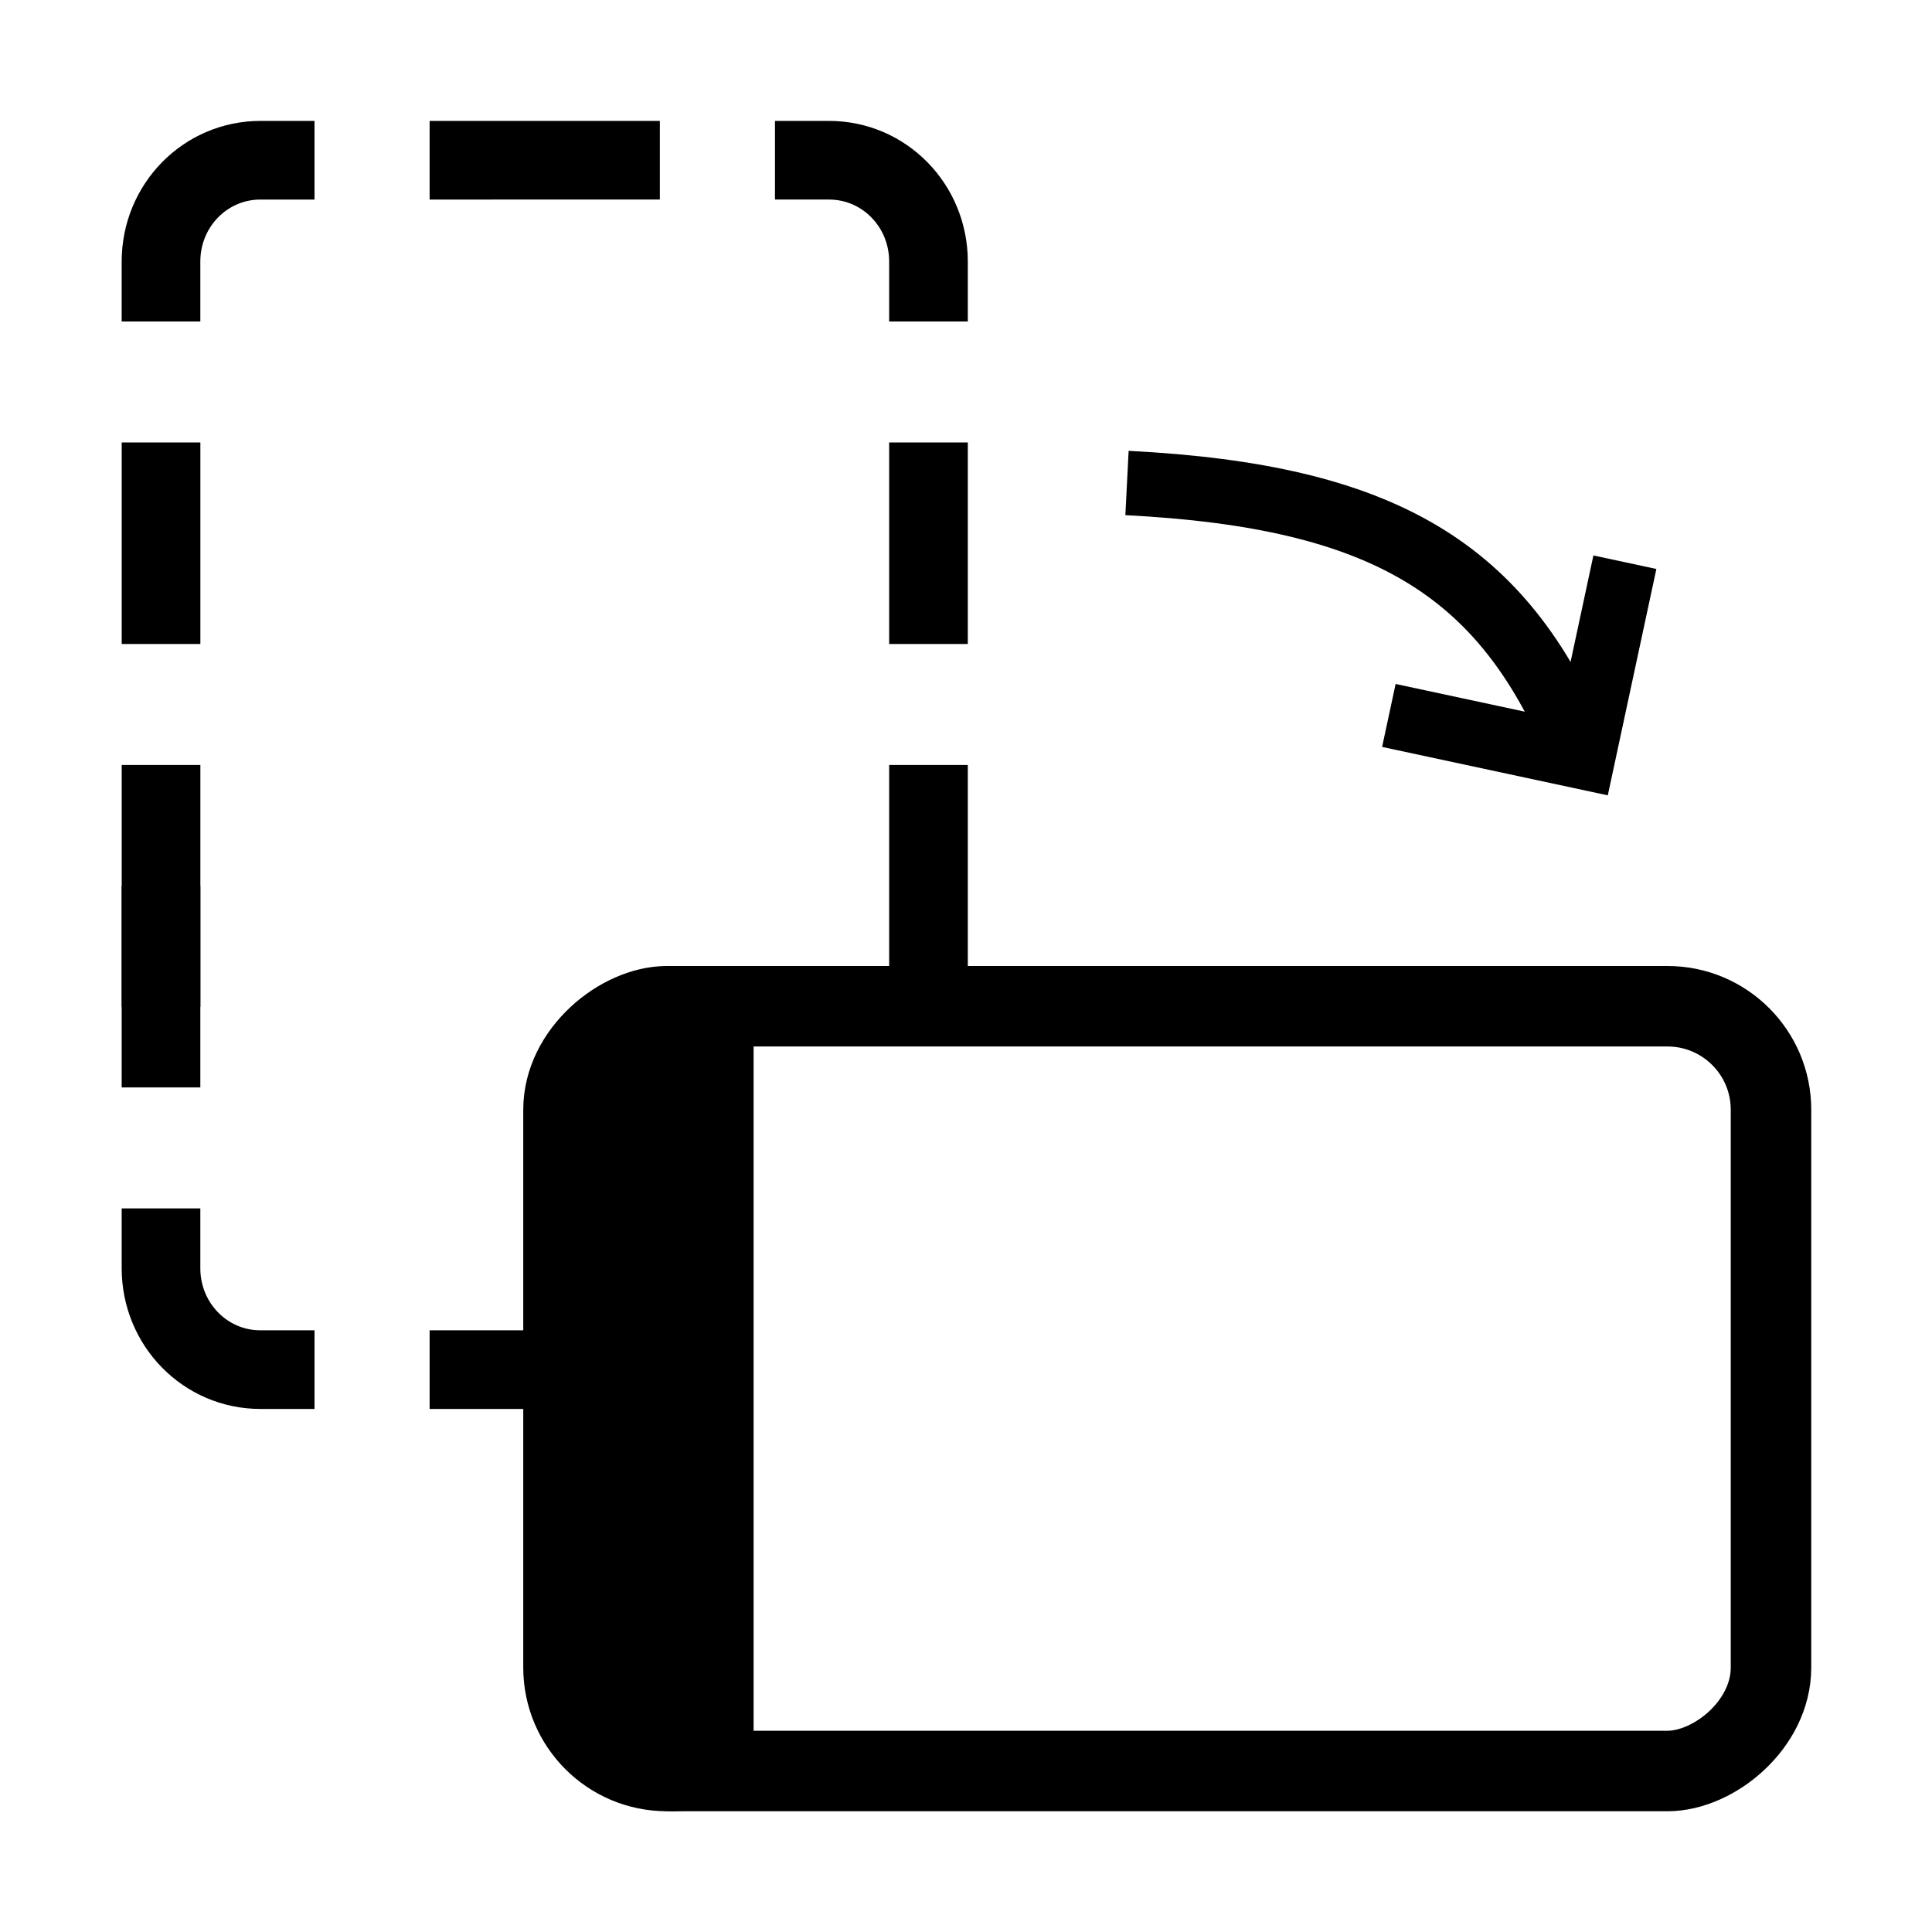 <?xml version="1.0" encoding="UTF-8" standalone="no"?>
<svg
   xmlns:dc="http://purl.org/dc/elements/1.1/"
   xmlns:cc="http://creativecommons.org/ns#"
   xmlns:rdf="http://www.w3.org/1999/02/22-rdf-syntax-ns#"
   xmlns:svg="http://www.w3.org/2000/svg"
   xmlns="http://www.w3.org/2000/svg"
   xmlns:sodipodi="http://sodipodi.sourceforge.net/DTD/sodipodi-0.dtd"
   xmlns:inkscape="http://www.inkscape.org/namespaces/inkscape"
   version="1.1"
   width="48"
   height="48"
   viewBox="0 0 48 48"
   enable-background="new 0 0 24.00 24.00"
   xml:space="preserve"
   id="svg4"
   sodipodi:docname="appbar.rotation.90CW.svg"
   inkscape:version="1.0.2 (e86c870879, 2021-01-15)"
   inkscape:export-xdpi="96"
   inkscape:export-ydpi="96"><sodipodi:namedview
   pagecolor="#ffffff"
   bordercolor="#666666"
   borderopacity="1"
   objecttolerance="10"
   gridtolerance="10"
   guidetolerance="10"
   inkscape:pageopacity="0"
   inkscape:pageshadow="2"
   inkscape:window-width="2560"
   inkscape:window-height="1381"
   id="namedview18"
   showgrid="true"
   showguides="true"
   inkscape:snap-page="false"
   inkscape:zoom="24.11"
   inkscape:cx="28.025616"
   inkscape:cy="22.931148"
   inkscape:window-x="0"
   inkscape:window-y="0"
   inkscape:window-maximized="1"
   inkscape:current-layer="svg4"
   inkscape:document-rotation="0"><inkscape:grid
     type="xygrid"
     id="grid843"
     originx="0"
     originy="0"
     empspacing="4" /></sodipodi:namedview><defs
   id="defs8" />
	
<g
   id="g910"
   transform="translate(1.656,6.892)"><path
     style="fill:none;stroke:#000000;stroke-width:1.6;stroke-miterlimit:4;stroke-dasharray:none;stroke-opacity:1"
     id="path1207"
     d="m 26.344,5.108 c 6.404,0.326 9.325,2.142 11.187,6.567"
     sodipodi:nodetypes="cc" /><path
     style="fill:none;stroke:#000000;stroke-width:1.6;stroke-linecap:butt;stroke-linejoin:miter;stroke-miterlimit:4;stroke-dasharray:none;stroke-opacity:1"
     d="m 32.85,10.883 4.825,1.035 1.039,-4.842"
     id="path1209" /></g><rect
   style="fill:none;stroke:#000000;stroke-width:2;stroke-linejoin:round"
   id="rect1443"
   width="19"
   height="30"
   x="25"
   y="-44"
   ry="2.571"
   transform="rotate(90)" /><g
   id="g906"
   transform="translate(1.209,1.505)"><path
     id="rect1037"
     style="fill:none;stroke:#000000;stroke-width:1.954;stroke-linejoin:round"
     d="m 2.791,6.482 -10e-7,-1.488 c -9e-7,-1.395 1.101,-2.518 2.47,-2.518 h 1.344 m 2.86,0 H 15.185 m 2.86,0 h 1.344 c 1.368,0 2.47,1.123 2.47,2.518 v 1.488 m 0,3.005 v 5.008 m 0,3.005 v 6.009 m -19.067,0 v -6.009 m 0,-3.005 V 9.487"
     sodipodi:nodetypes="cssccccssccccccccc" /><path
     id="rect1037-6"
     style="fill:none;stroke:#000000;stroke-width:1.954;stroke-linejoin:round"
     d="M 15.185,32.523 H 9.465 m -2.86,0 h -1.344 c -1.368,0 -2.47,-1.123 -2.47,-2.518 v -1.488 m 0,-3.005 v -5.008"
     sodipodi:nodetypes="cccssccc" /></g><rect
   style="fill:none;stroke:#000000;stroke-width:2;stroke-linejoin:round;stroke-miterlimit:4;stroke-dasharray:none"
   id="rect1443-5"
   width="19"
   height="2"
   x="25"
   y="-17.723"
   ry="0.975"
   transform="rotate(90)" /></svg>
